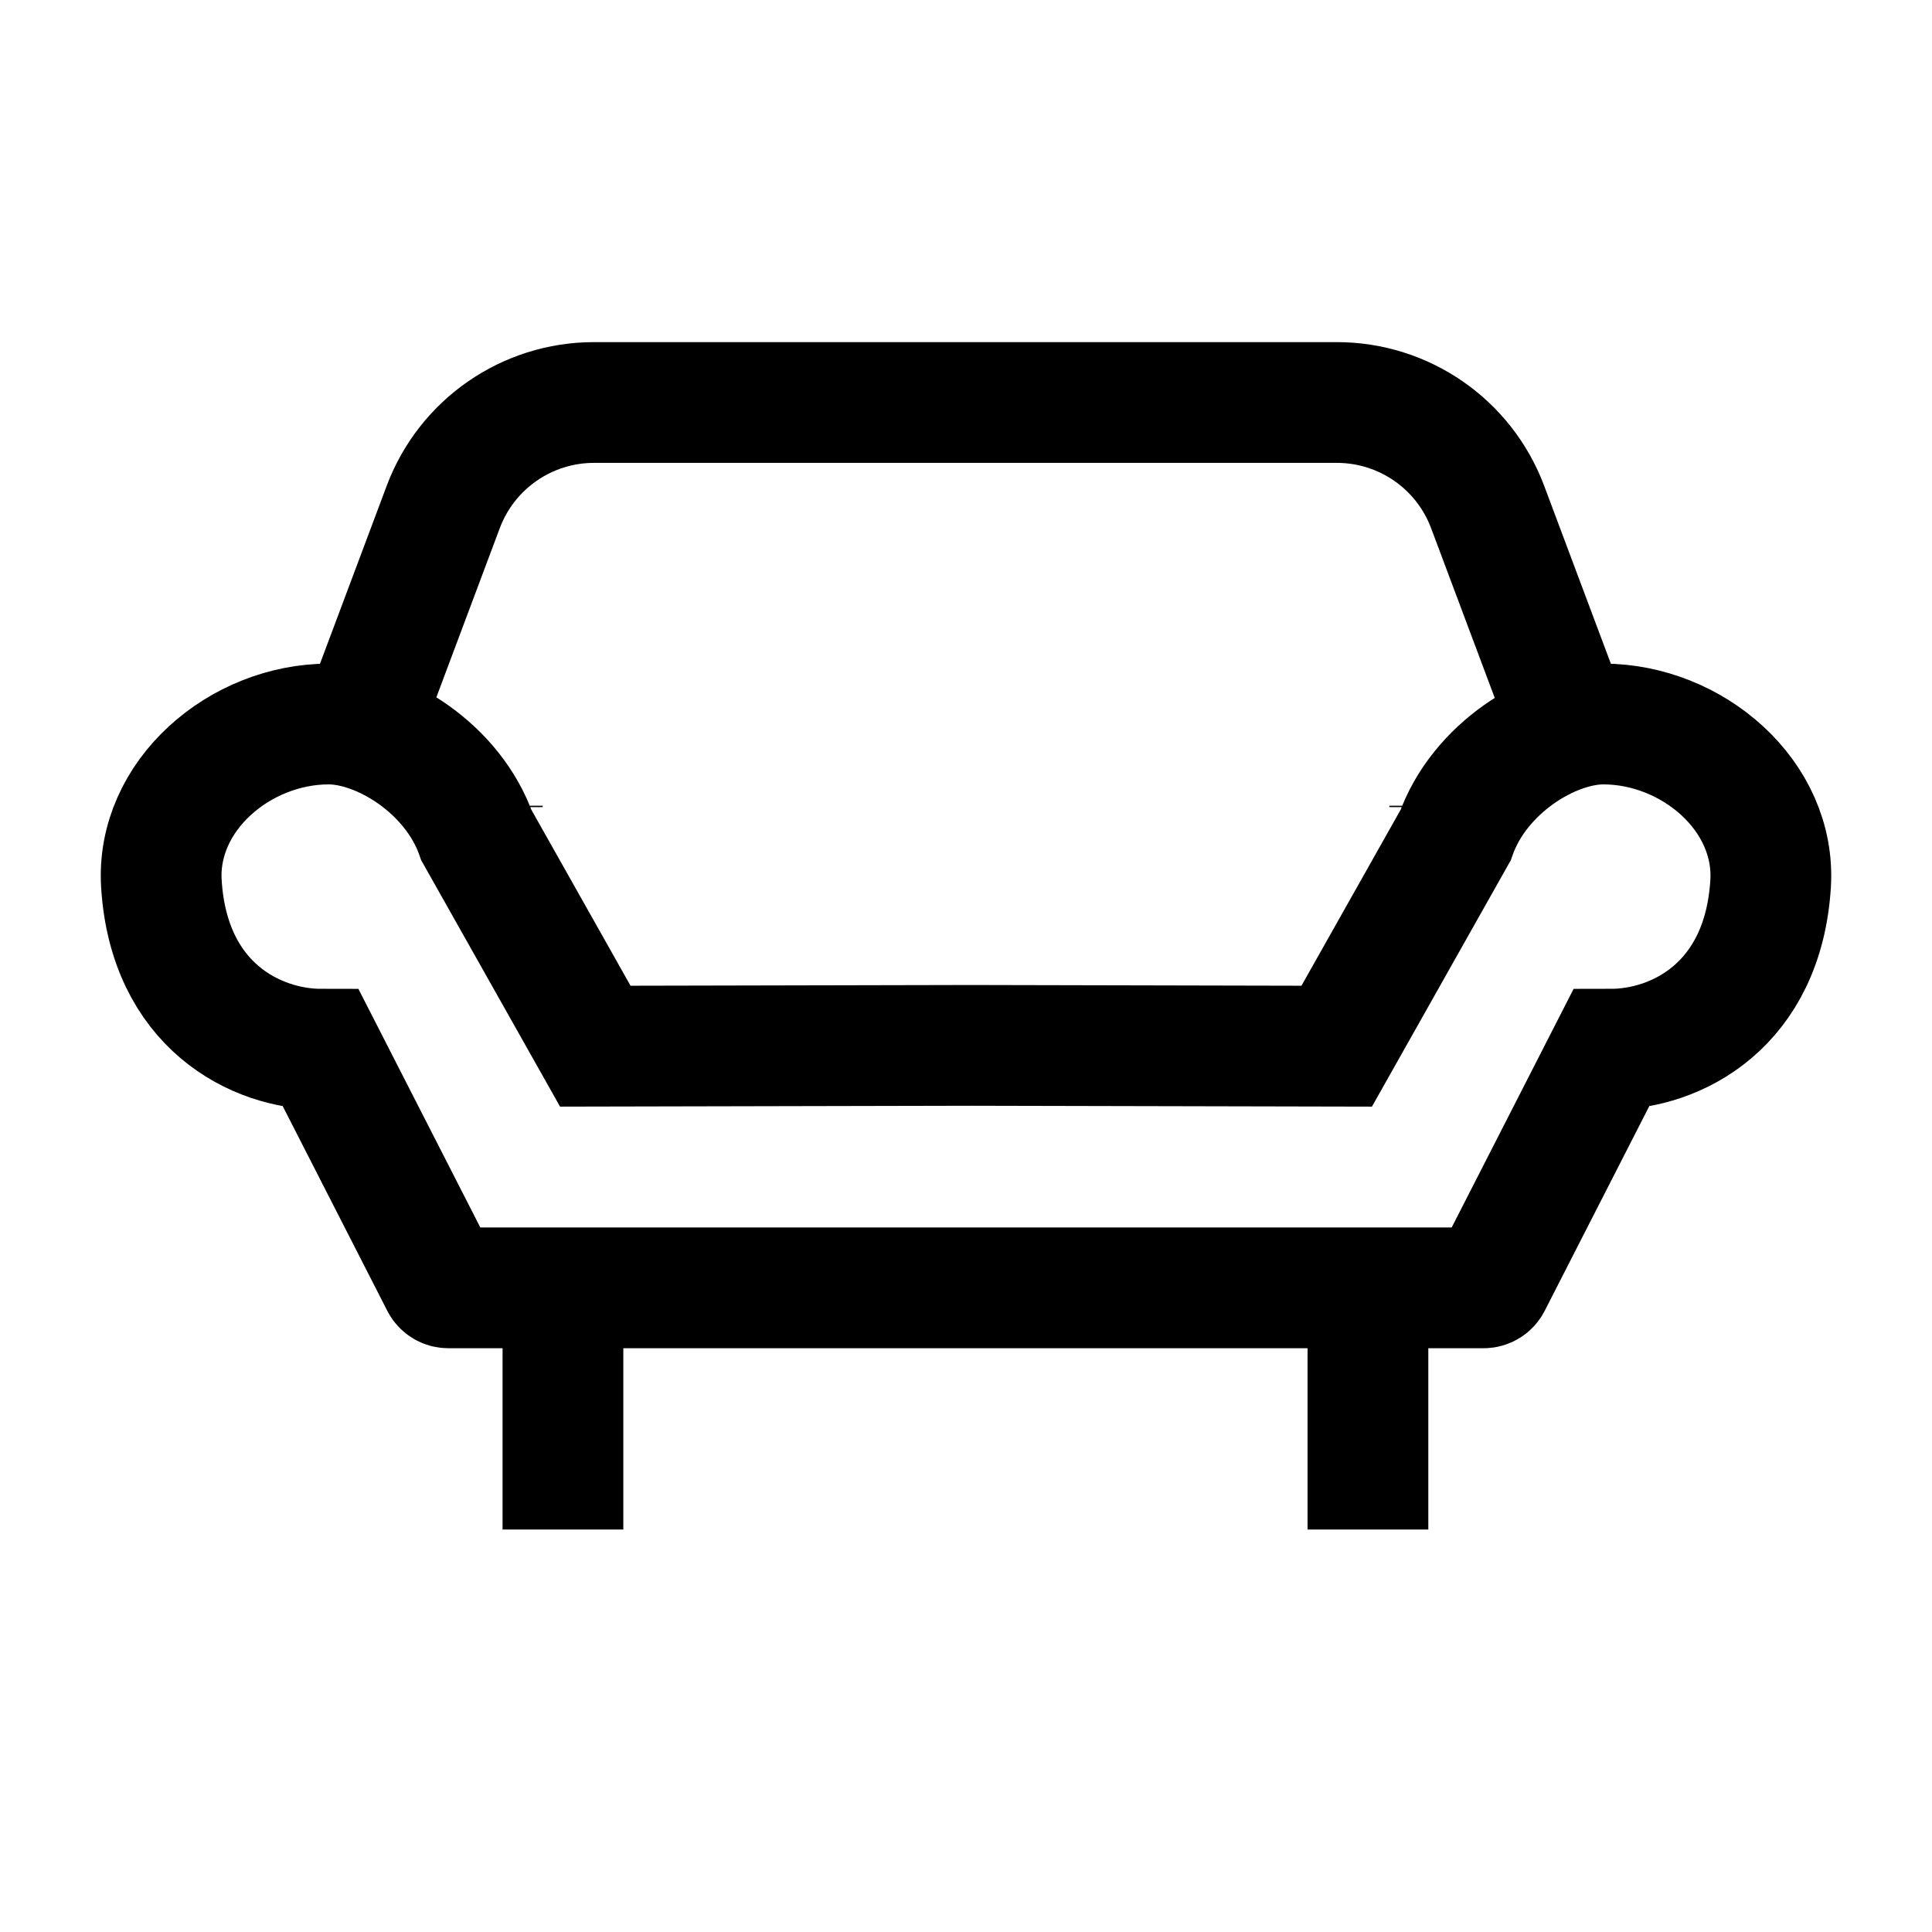 <svg width="24" height="24" viewBox="0 0 24 24" fill="none" xmlns="http://www.w3.org/2000/svg">
    <path d="M6.993 16V19M16.993 16V19" stroke="currentColor" stroke-width="1.5" stroke-linejoin="round"/>
    <path d="M4.493 9L5.506 6.298C5.799 5.517 6.545 5 7.379 5H16.607C17.441 5 18.187 5.517 18.48 6.298L19.493 9" stroke="currentColor" stroke-width="1.5" stroke-linejoin="round"/>
    <path d="M5.991 10.009L5.991 10.026M12.066 15.998H18.431C18.468 15.998 18.503 15.977 18.52 15.944L20.007 13.034C20.823 13.034 21.9 12.491 21.995 10.981C22.064 9.884 21.021 8.994 19.917 8.994C19.27 8.994 18.375 9.542 18.082 10.375L16.605 12.996L12.066 12.986L7.395 12.996L5.918 10.375C5.625 9.542 4.731 8.994 4.083 8.994C2.979 8.994 1.936 9.884 2.005 10.981C2.1 12.491 3.177 13.034 3.993 13.034L5.48 15.944C5.497 15.977 5.532 15.998 5.569 15.998H12.094M18.009 10.009L18.009 10.026" stroke="currentColor" stroke-width="1.5"/>
</svg>
